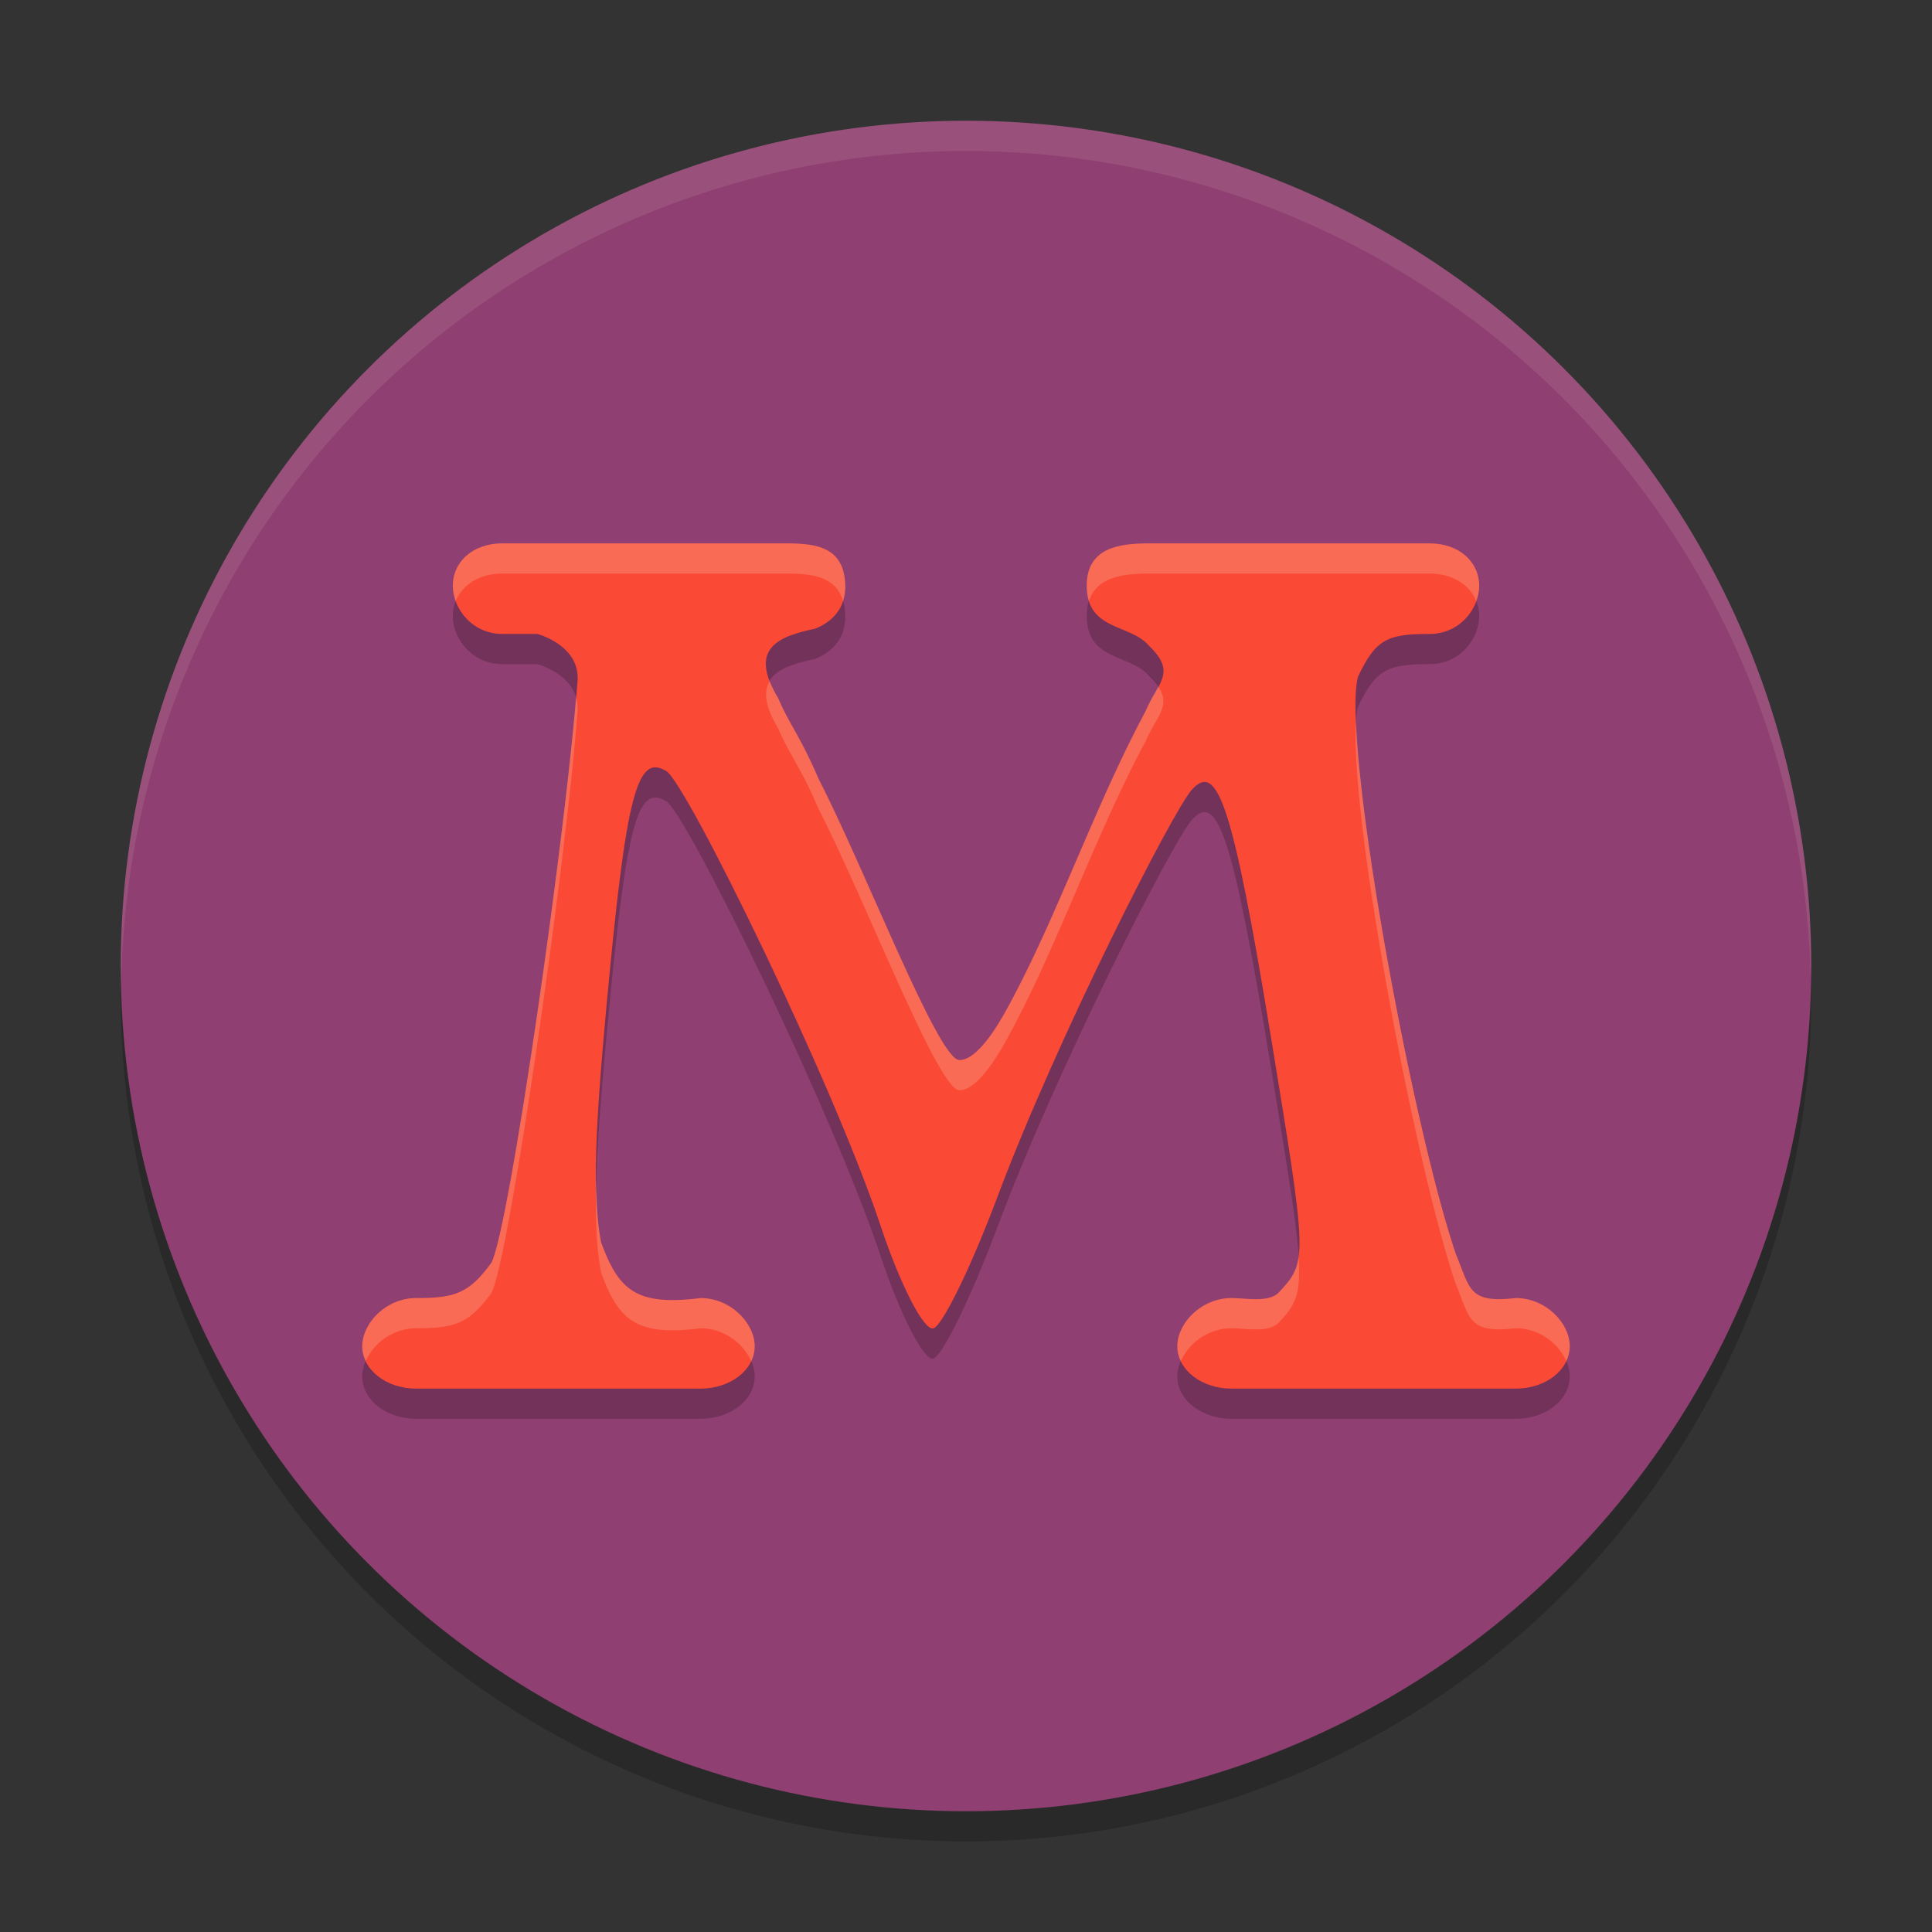 <svg xmlns="http://www.w3.org/2000/svg" width="64" height="64">
    <rect width="100%" height="100%" fill="#333333" stroke="none"/>
    <g transform="translate(0 -988.362)">
        <circle cx="32" cy="1021.362" r="28" opacity=".2"/>
        <circle cx="32" cy="1020.362" r="28" fill="#8F3F71"/>
        <path d="M16.643 1007.362c-.99 0-1.643.625-1.643 1.4 0 .776.654 1.6 1.643 1.6h1.16s1.385.366 1.332 1.52c-.359 4.914-2.266 18.228-2.86 19.315-.75 1.028-1.236 1.165-2.49 1.165-.989 0-1.785.825-1.785 1.6 0 .776.796 1.4 1.786 1.4h9.421c.99 0 1.793-.624 1.793-1.4 0-.775-.804-1.6-1.793-1.6-2.15.272-2.717-.275-3.297-1.85-.296-1.533-.194-3.75.173-7.739.66-7.178 1.025-8.452 1.992-7.866.667.404 5.506 10.287 7.096 15.062.655 1.968 1.442 3.496 1.75 3.396.307-.1 1.263-2.065 2.125-4.367 1.95-5.204 5.806-12.785 6.443-13.484.846-.928 1.353.51 2.623 8.263 1.2 7.335 1.207 7.366.242 8.41-.348.335-1.083.175-1.561.175-.99 0-1.793.825-1.793 1.6 0 .776.804 1.4 1.793 1.4h9.421c.99 0 1.786-.624 1.786-1.4 0-.775-.796-1.6-1.786-1.6-1.58.18-1.505-.3-1.995-1.479-1.505-4.478-3.776-16.99-3.236-19.099.593-1.266.998-1.421 2.374-1.421.99 0 1.643-.825 1.643-1.6 0-.776-.654-1.4-1.643-1.4h-9.286c-.989 0-2.071.133-2.071 1.4 0 1.51 1.444 1.25 2.071 2 .931.89.262 1.241-.12 2.154-1.71 3.178-2.983 6.975-4.665 9.994-.505.895-1.057 1.586-1.518 1.566-.717-.073-3.103-6.303-4.66-9.33-.586-1.38-.973-1.808-1.329-2.656-.99-1.636-.032-2.038 1.224-2.303.58-.23 1.012-.692.997-1.426-.027-1.296-.982-1.4-1.971-1.4z" opacity=".2"/>
        <path d="M16.643 1006.362c-.99 0-1.643.625-1.643 1.4 0 .776.654 1.6 1.643 1.6h1.16s1.385.366 1.332 1.52c-.359 4.914-2.266 18.228-2.86 19.315-.75 1.028-1.236 1.165-2.49 1.165-.989 0-1.785.825-1.785 1.6 0 .776.796 1.4 1.786 1.4h9.421c.99 0 1.793-.624 1.793-1.4 0-.775-.804-1.6-1.793-1.6-2.15.272-2.717-.275-3.297-1.85-.296-1.533-.194-3.75.173-7.739.66-7.178 1.025-8.452 1.992-7.866.667.404 5.506 10.287 7.096 15.062.655 1.968 1.442 3.496 1.75 3.396.307-.1 1.263-2.065 2.125-4.367 1.95-5.204 5.806-12.785 6.443-13.484.846-.928 1.353.51 2.623 8.263 1.2 7.335 1.207 7.366.242 8.41-.348.335-1.083.175-1.561.175-.99 0-1.793.825-1.793 1.6 0 .776.804 1.4 1.793 1.4h9.421c.99 0 1.786-.624 1.786-1.4 0-.775-.796-1.6-1.786-1.6-1.58.18-1.505-.3-1.995-1.479-1.505-4.478-3.776-16.99-3.236-19.099.593-1.266.998-1.421 2.374-1.421.99 0 1.643-.825 1.643-1.6 0-.776-.654-1.4-1.643-1.4h-9.286c-.989 0-2.071.133-2.071 1.4 0 1.51 1.444 1.25 2.071 2 .931.89.262 1.241-.12 2.154-1.71 3.178-2.983 6.975-4.665 9.994-.505.895-1.057 1.586-1.518 1.566-.717-.073-3.103-6.303-4.66-9.33-.586-1.38-.973-1.808-1.329-2.656-.99-1.636-.032-2.038 1.224-2.303.58-.23 1.012-.692.997-1.426-.027-1.296-.982-1.4-1.971-1.4z" fill="#FA4934"/>
        <path d="M32 992.362a28 28 0 0 0-28 28 28 28 0 0 0 .021.586A28 28 0 0 1 32 993.362a28 28 0 0 1 27.979 27.414 28 28 0 0 0 .021-.414 28 28 0 0 0-28-28z" opacity=".1" fill="#F9F5D7"/>
        <path d="M16.643 1006.362c-.99 0-1.643.625-1.643 1.4 0 .173.037.345.098.512.213-.532.775-.912 1.545-.912h9.386c.845 0 1.66.082 1.897.912a1.53 1.53 0 0 0 .074-.511c-.027-1.296-.981-1.4-1.97-1.4h-9.387zm21.43 0c-.99 0-2.073.135-2.073 1.4 0 .203.028.369.074.514.252-.81 1.156-.914 1.998-.914h9.285c.77 0 1.332.38 1.545.912.061-.167.098-.34.098-.511 0-.776-.653-1.4-1.643-1.4h-9.285zm-12.577 4.567c-.2.336-.167.818.283 1.562.357.849.743 1.275 1.33 2.656 1.556 3.026 3.941 9.257 4.659 9.33.46.02 1.013-.671 1.517-1.566 1.683-3.018 2.955-6.816 4.666-9.994.328-.785.863-1.156.416-1.81-.124.233-.279.482-.416.81-1.71 3.178-2.983 6.976-4.666 9.994-.504.895-1.057 1.587-1.517 1.566-.718-.073-3.103-6.304-4.659-9.33-.587-1.38-.973-1.807-1.33-2.656a3.7 3.7 0 0 1-.283-.562zm-6.414.529c-.442 5.263-2.232 17.688-2.807 18.74-.749 1.028-1.236 1.164-2.49 1.164-.99 0-1.785.824-1.785 1.6 0 .172.045.336.117.488a1.849 1.849 0 0 1 1.668-1.088c1.254 0 1.741-.136 2.49-1.164.594-1.087 2.5-14.4 2.86-19.314a1.265 1.265 0 0 0-.053-.426zm25.838.79c-.22 3.045 1.878 14.411 3.299 18.636.49 1.178.416 1.658 1.996 1.478.77 0 1.416.501 1.668 1.088a1.14 1.14 0 0 0 .117-.488c0-.776-.796-1.6-1.785-1.6-1.58.18-1.507-.3-1.996-1.478-1.297-3.856-3.151-13.637-3.3-17.635zm-25.166 15.196c-.04 1.298.004 2.28.156 3.069.58 1.574 1.146 2.12 3.297 1.85.77 0 1.422.5 1.676 1.087.072-.152.117-.316.117-.488 0-.776-.804-1.6-1.793-1.6-2.15.272-2.716-.275-3.297-1.85-.108-.562-.148-1.267-.156-2.068zm23.264 2.557c-.077.545-.303.794-.664 1.185-.35.335-1.083.176-1.561.176-.99 0-1.793.824-1.793 1.6 0 .172.045.336.117.488a1.863 1.863 0 0 1 1.676-1.088c.478 0 1.212.16 1.56-.176.526-.568.751-.875.665-2.185z" fill="#F9F5D7" opacity=".2"/>
    </g>
</svg>
